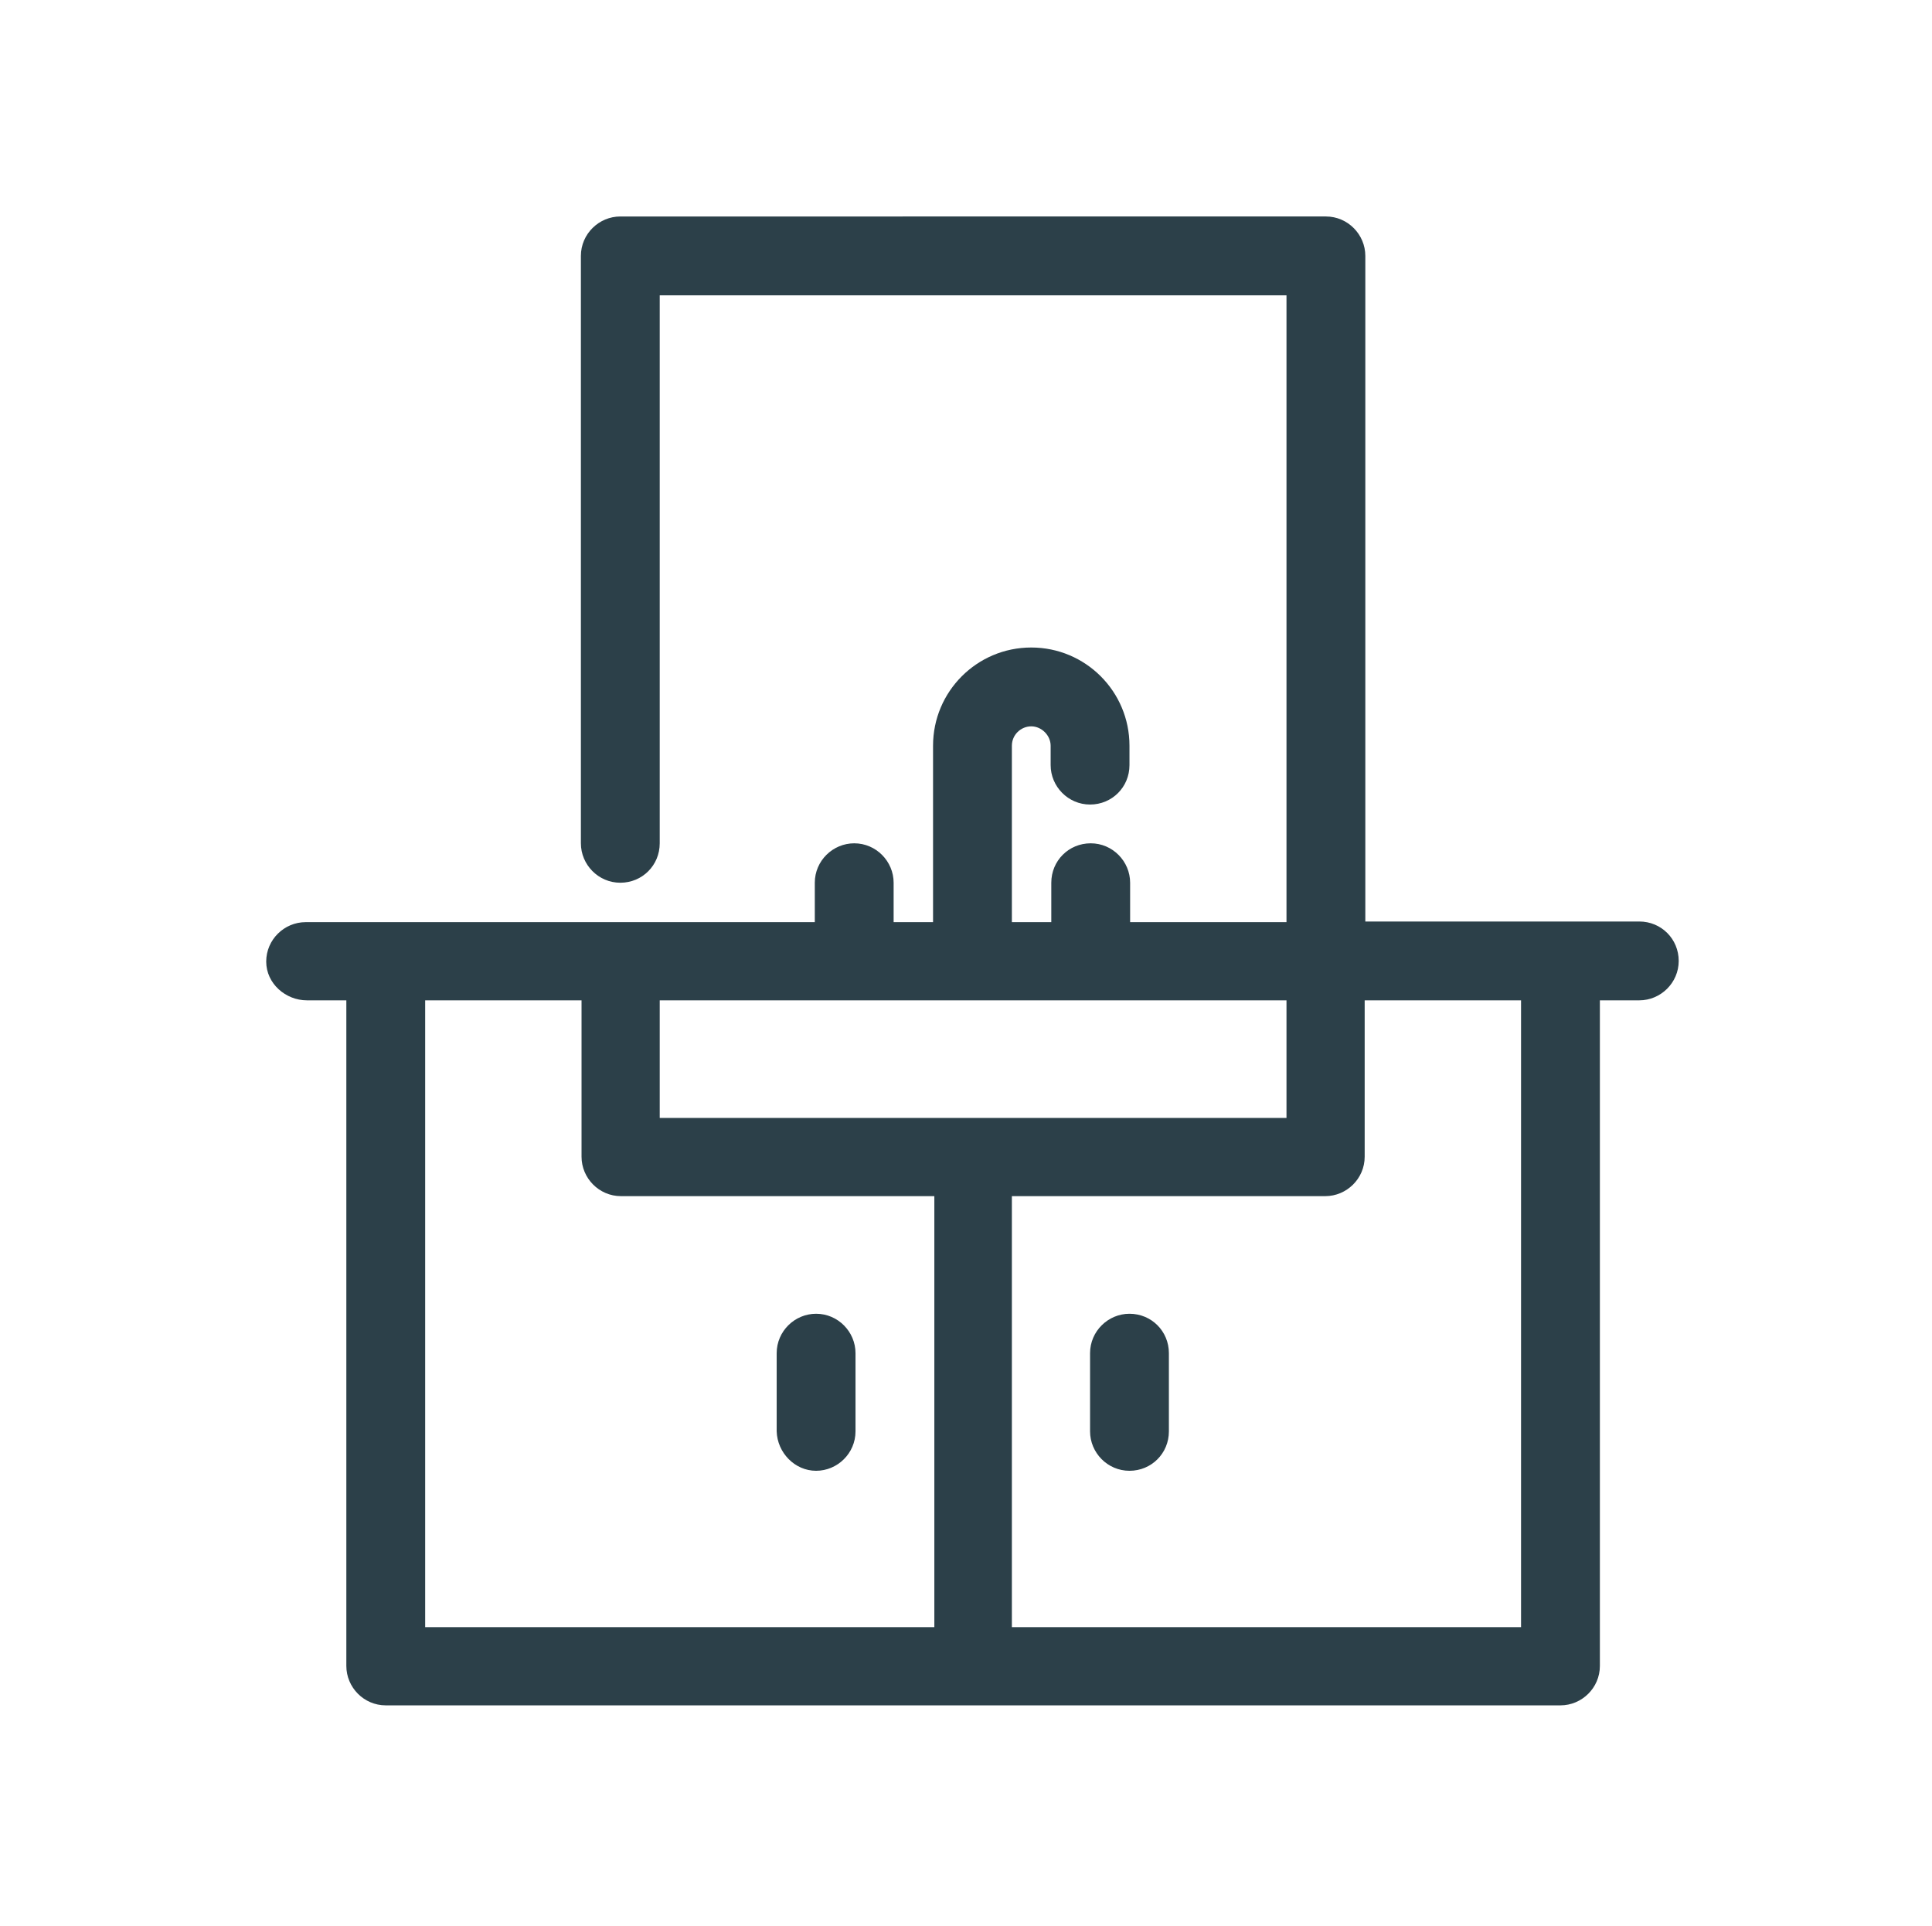 <?xml version="1.0" encoding="utf-8"?>
<!-- Generator: Adobe Illustrator 18.1.1, SVG Export Plug-In . SVG Version: 6.00 Build 0)  -->
<svg version="1.1" id="Layer_1" xmlns="http://www.w3.org/2000/svg" xmlns:xlink="http://www.w3.org/1999/xlink" x="0px" y="0px"
	 viewBox="249 150 299 298" enable-background="new 249 150 299 298" xml:space="preserve">
<g id="Layer_2">
	<g>
		<g>
			<rect x="254.1" y="153.1" fill="none" width="290.9" height="290.9"/>
		</g>
	</g>
</g>
<g id="Layer_1_1_">
	<g>
		<path fill="#2C4049" d="M296.5,304.8h6.1v103c0,3.3,2.7,6.1,6.1,6.1h181.8c3.3,0,6.1-2.7,6.1-6.1v-103h6.1c3.3,0,6.1-2.7,6.1-6.1
			s-2.7-6.1-6.1-6.1h-42.4v-103c0-3.3-2.7-6.1-6.1-6.1H345c-3.3,0-6.1,2.7-6.1,6.1v90.9c0,3.3,2.7,6.1,6.1,6.1s6.1-2.7,6.1-6.1
			v-84.8h97v97h-24.2v-6.1c0-3.3-2.7-6.1-6.1-6.1s-6.1,2.7-6.1,6.1v6.1h-6.1v-27.3c0-1.7,1.4-3,3-3s3,1.4,3,3v3
			c0,3.3,2.7,6.1,6.1,6.1s6.1-2.7,6.1-6.1v-3c0-8.4-6.8-15.2-15.2-15.2s-15.2,6.8-15.2,15.2v27.3h-6.1v-6.1c0-3.3-2.7-6.1-6.1-6.1
			c-3.3,0-6.1,2.7-6.1,6.1v6.1h-78.8c-3.3,0-6.1,2.7-6.1,6.1S293.2,304.8,296.5,304.8z M484.4,401.8h-78.8v-66.7h48.5
			c3.3,0,6.1-2.7,6.1-6.1v-24.2h24.2V401.8z M351.1,304.8h97V323h-97V304.8z M339,304.8v24.2c0,3.3,2.7,6.1,6.1,6.1h48.5v66.7h-78.8
			v-97H339z"/>
		<path fill="#2C4049" d="M375.3,377.6c3.3,0,6.1-2.7,6.1-6.1v-12.1c0-3.3-2.7-6.1-6.1-6.1c-3.3,0-6.1,2.7-6.1,6.1v12.1
			C369.3,374.8,372,377.6,375.3,377.6z"/>
		<path fill="#2C4049" d="M423.8,353.3c-3.3,0-6.1,2.7-6.1,6.1v12.1c0,3.3,2.7,6.1,6.1,6.1s6.1-2.7,6.1-6.1v-12.1
			C429.9,356,427.2,353.3,423.8,353.3z"/>
	</g>
</g>
</svg>
